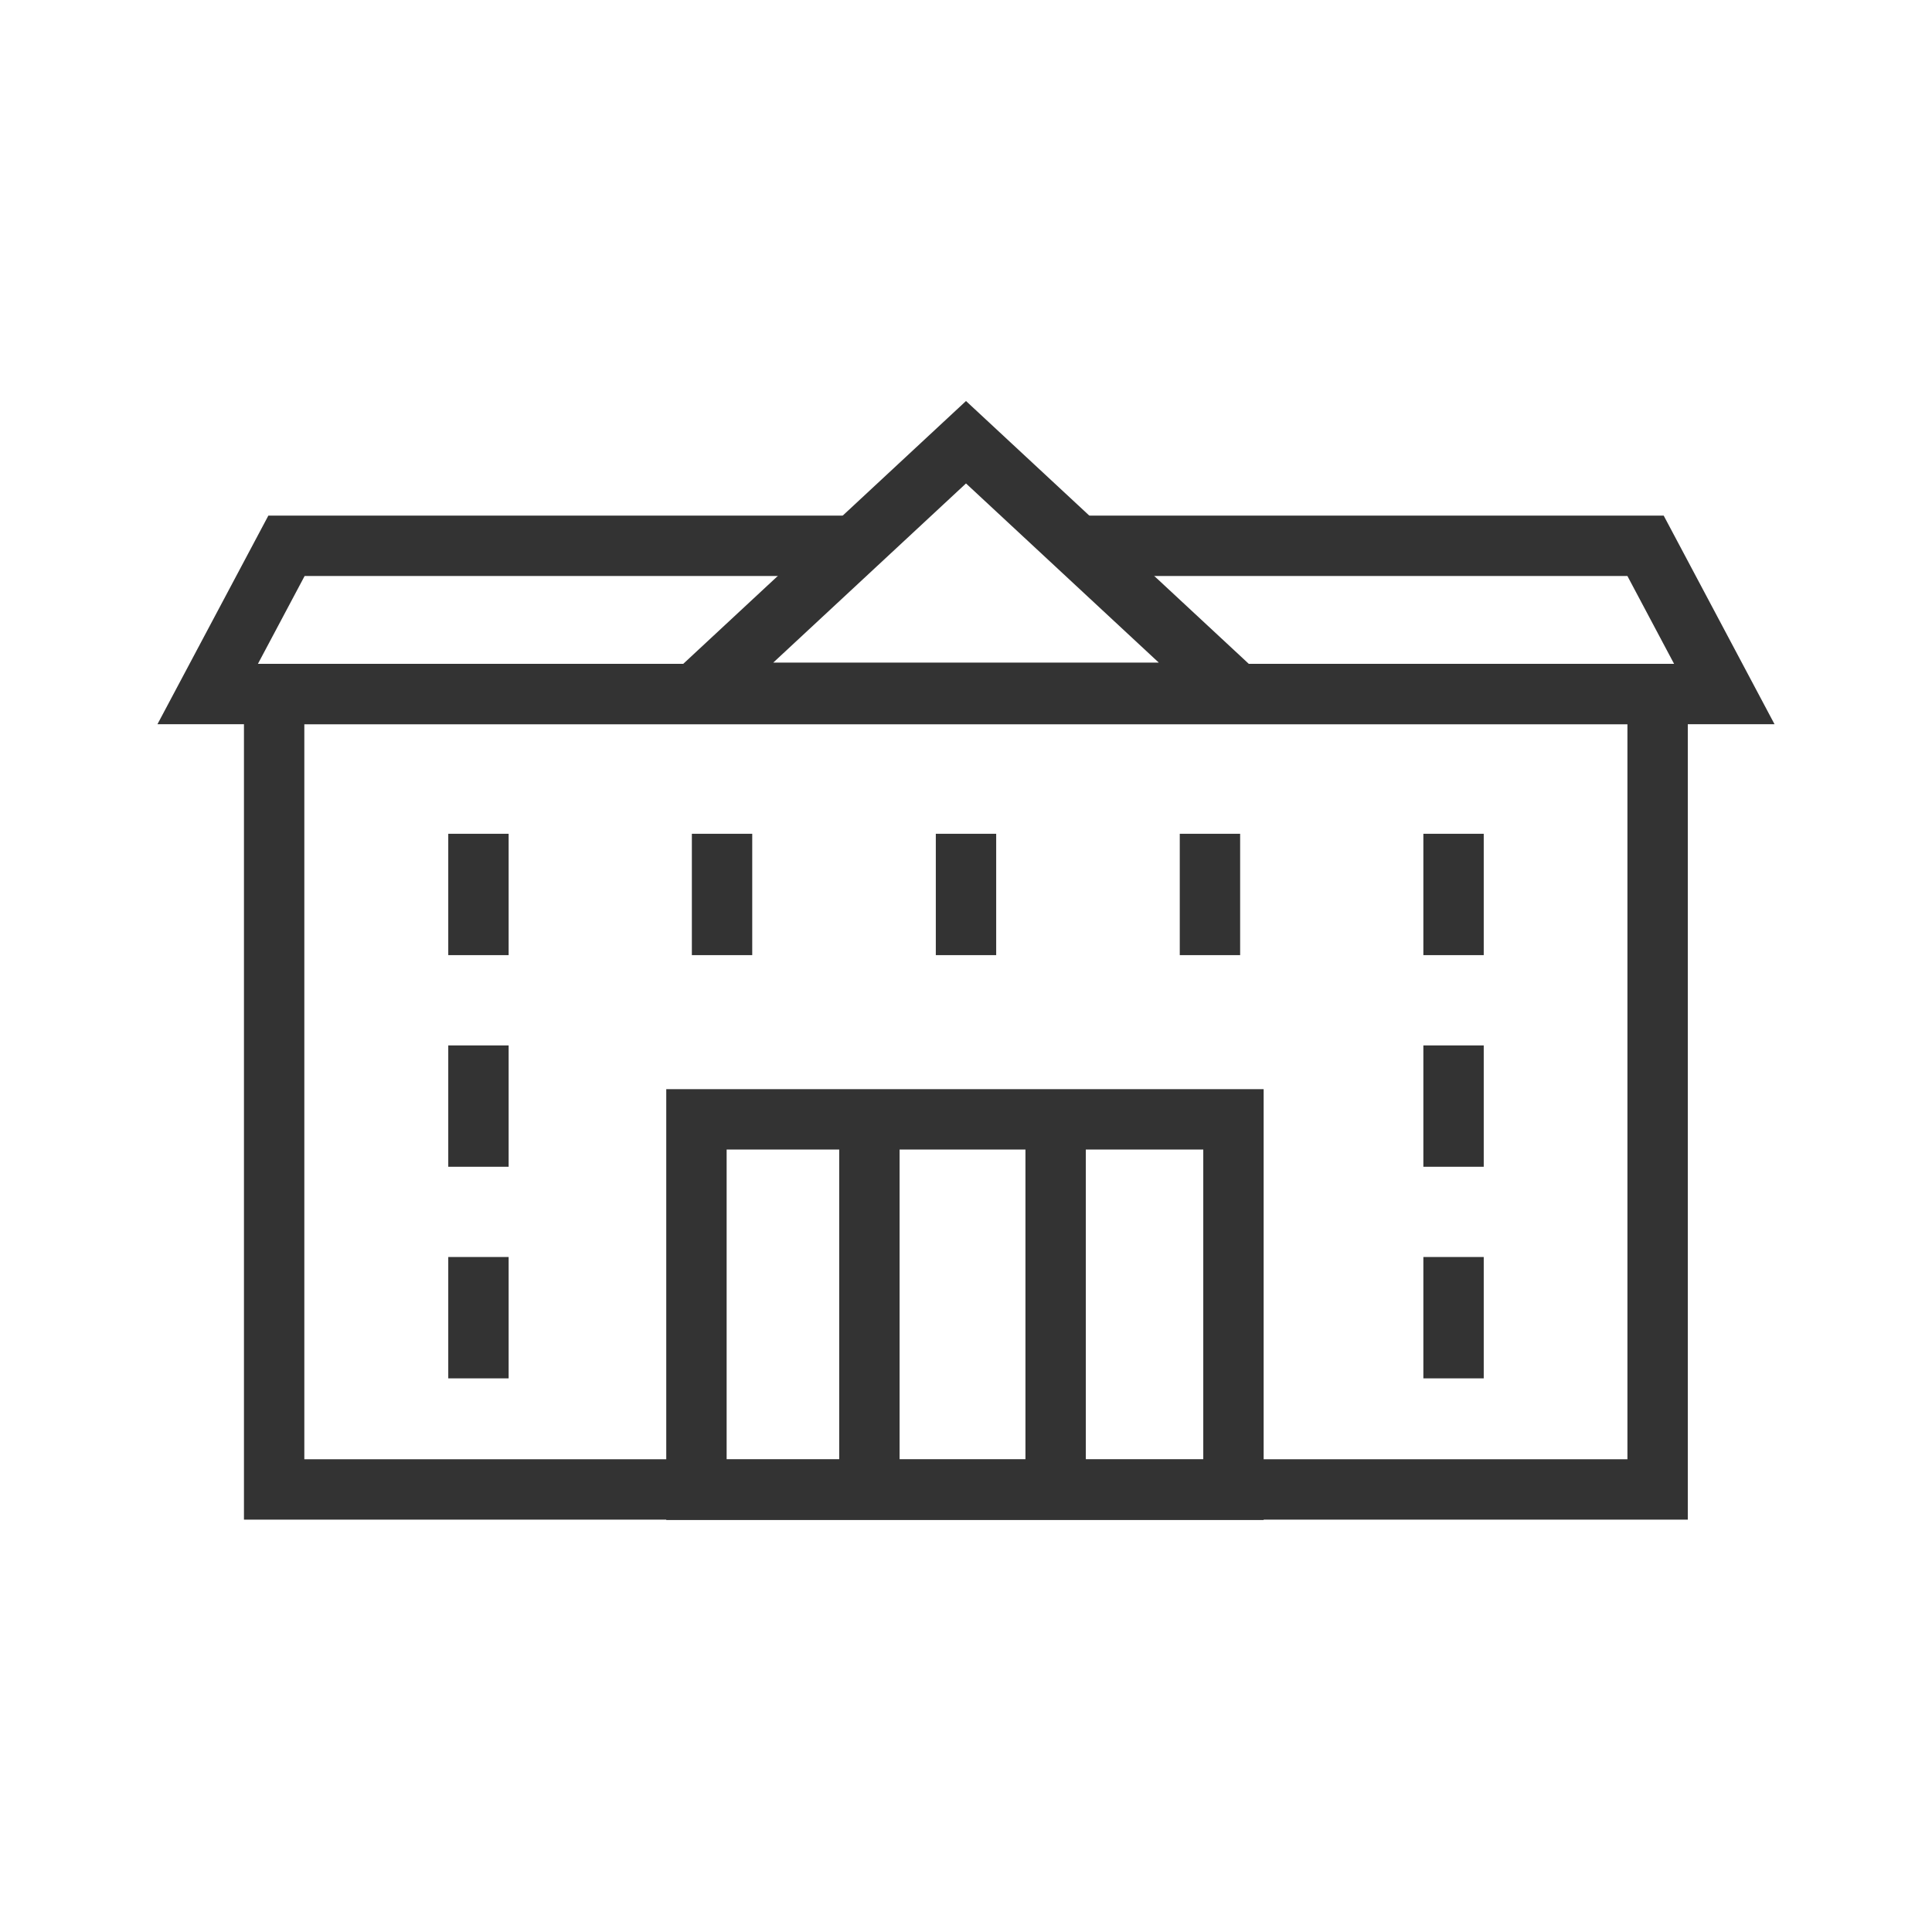 <svg width="48" height="48" viewBox="0 0 48 48" fill="none" xmlns="http://www.w3.org/2000/svg">
    <g clip-path="url(#clip0_234_9000)">
        <path d="M41.183 17.243H6.811V37.005H41.183V17.243Z" stroke="#333333" stroke-width="1.5" stroke-miterlimit="10"/>
        <path d="M21.233 13.56H7.118L5.16 17.243H6.6H24H41.4H42.84L40.883 13.56H26.768" stroke="#333333" stroke-width="1.5" stroke-miterlimit="10"/>
        <path d="M17.303 17.212H30.698L24 10.987L17.303 17.212Z" stroke="#333333" stroke-width="1.5" stroke-miterlimit="10"/>
        <path d="M11.887 23.73V20.715" stroke="#333333" stroke-width="1.5" stroke-miterlimit="10"/>
        <path d="M17.939 23.73V20.715" stroke="#333333" stroke-width="1.5" stroke-miterlimit="10"/>
        <path d="M24 23.73V20.715" stroke="#333333" stroke-width="1.5" stroke-miterlimit="10"/>
        <path d="M30.061 23.73V20.715" stroke="#333333" stroke-width="1.5" stroke-miterlimit="10"/>
        <path d="M36.113 23.73V20.715" stroke="#333333" stroke-width="1.5" stroke-miterlimit="10"/>
        <path d="M11.887 28.988V25.973" stroke="#333333" stroke-width="1.5" stroke-miterlimit="10"/>
        <path d="M36.113 28.988V25.973" stroke="#333333" stroke-width="1.5" stroke-miterlimit="10"/>
        <path d="M11.887 34.245V31.23" stroke="#333333" stroke-width="1.5" stroke-miterlimit="10"/>
        <path d="M36.113 34.245V31.23" stroke="#333333" stroke-width="1.5" stroke-miterlimit="10"/>
        <path d="M30.645 27.81H17.303V37.013H30.645V27.81Z" stroke="#333333" stroke-width="1.5" stroke-miterlimit="10"/>
        <path d="M21.6 27.81V37.005" stroke="#333333" stroke-width="1.5" stroke-miterlimit="10"/>
        <path d="M26.227 27.81V37.005" stroke="#333333" stroke-width="1.5" stroke-miterlimit="10"/>
    </g>
    <defs>
        <clipPath id="clip0_234_9000">
            <rect width="48" height="48" fill="white"/>
        </clipPath>
    </defs>
</svg>
